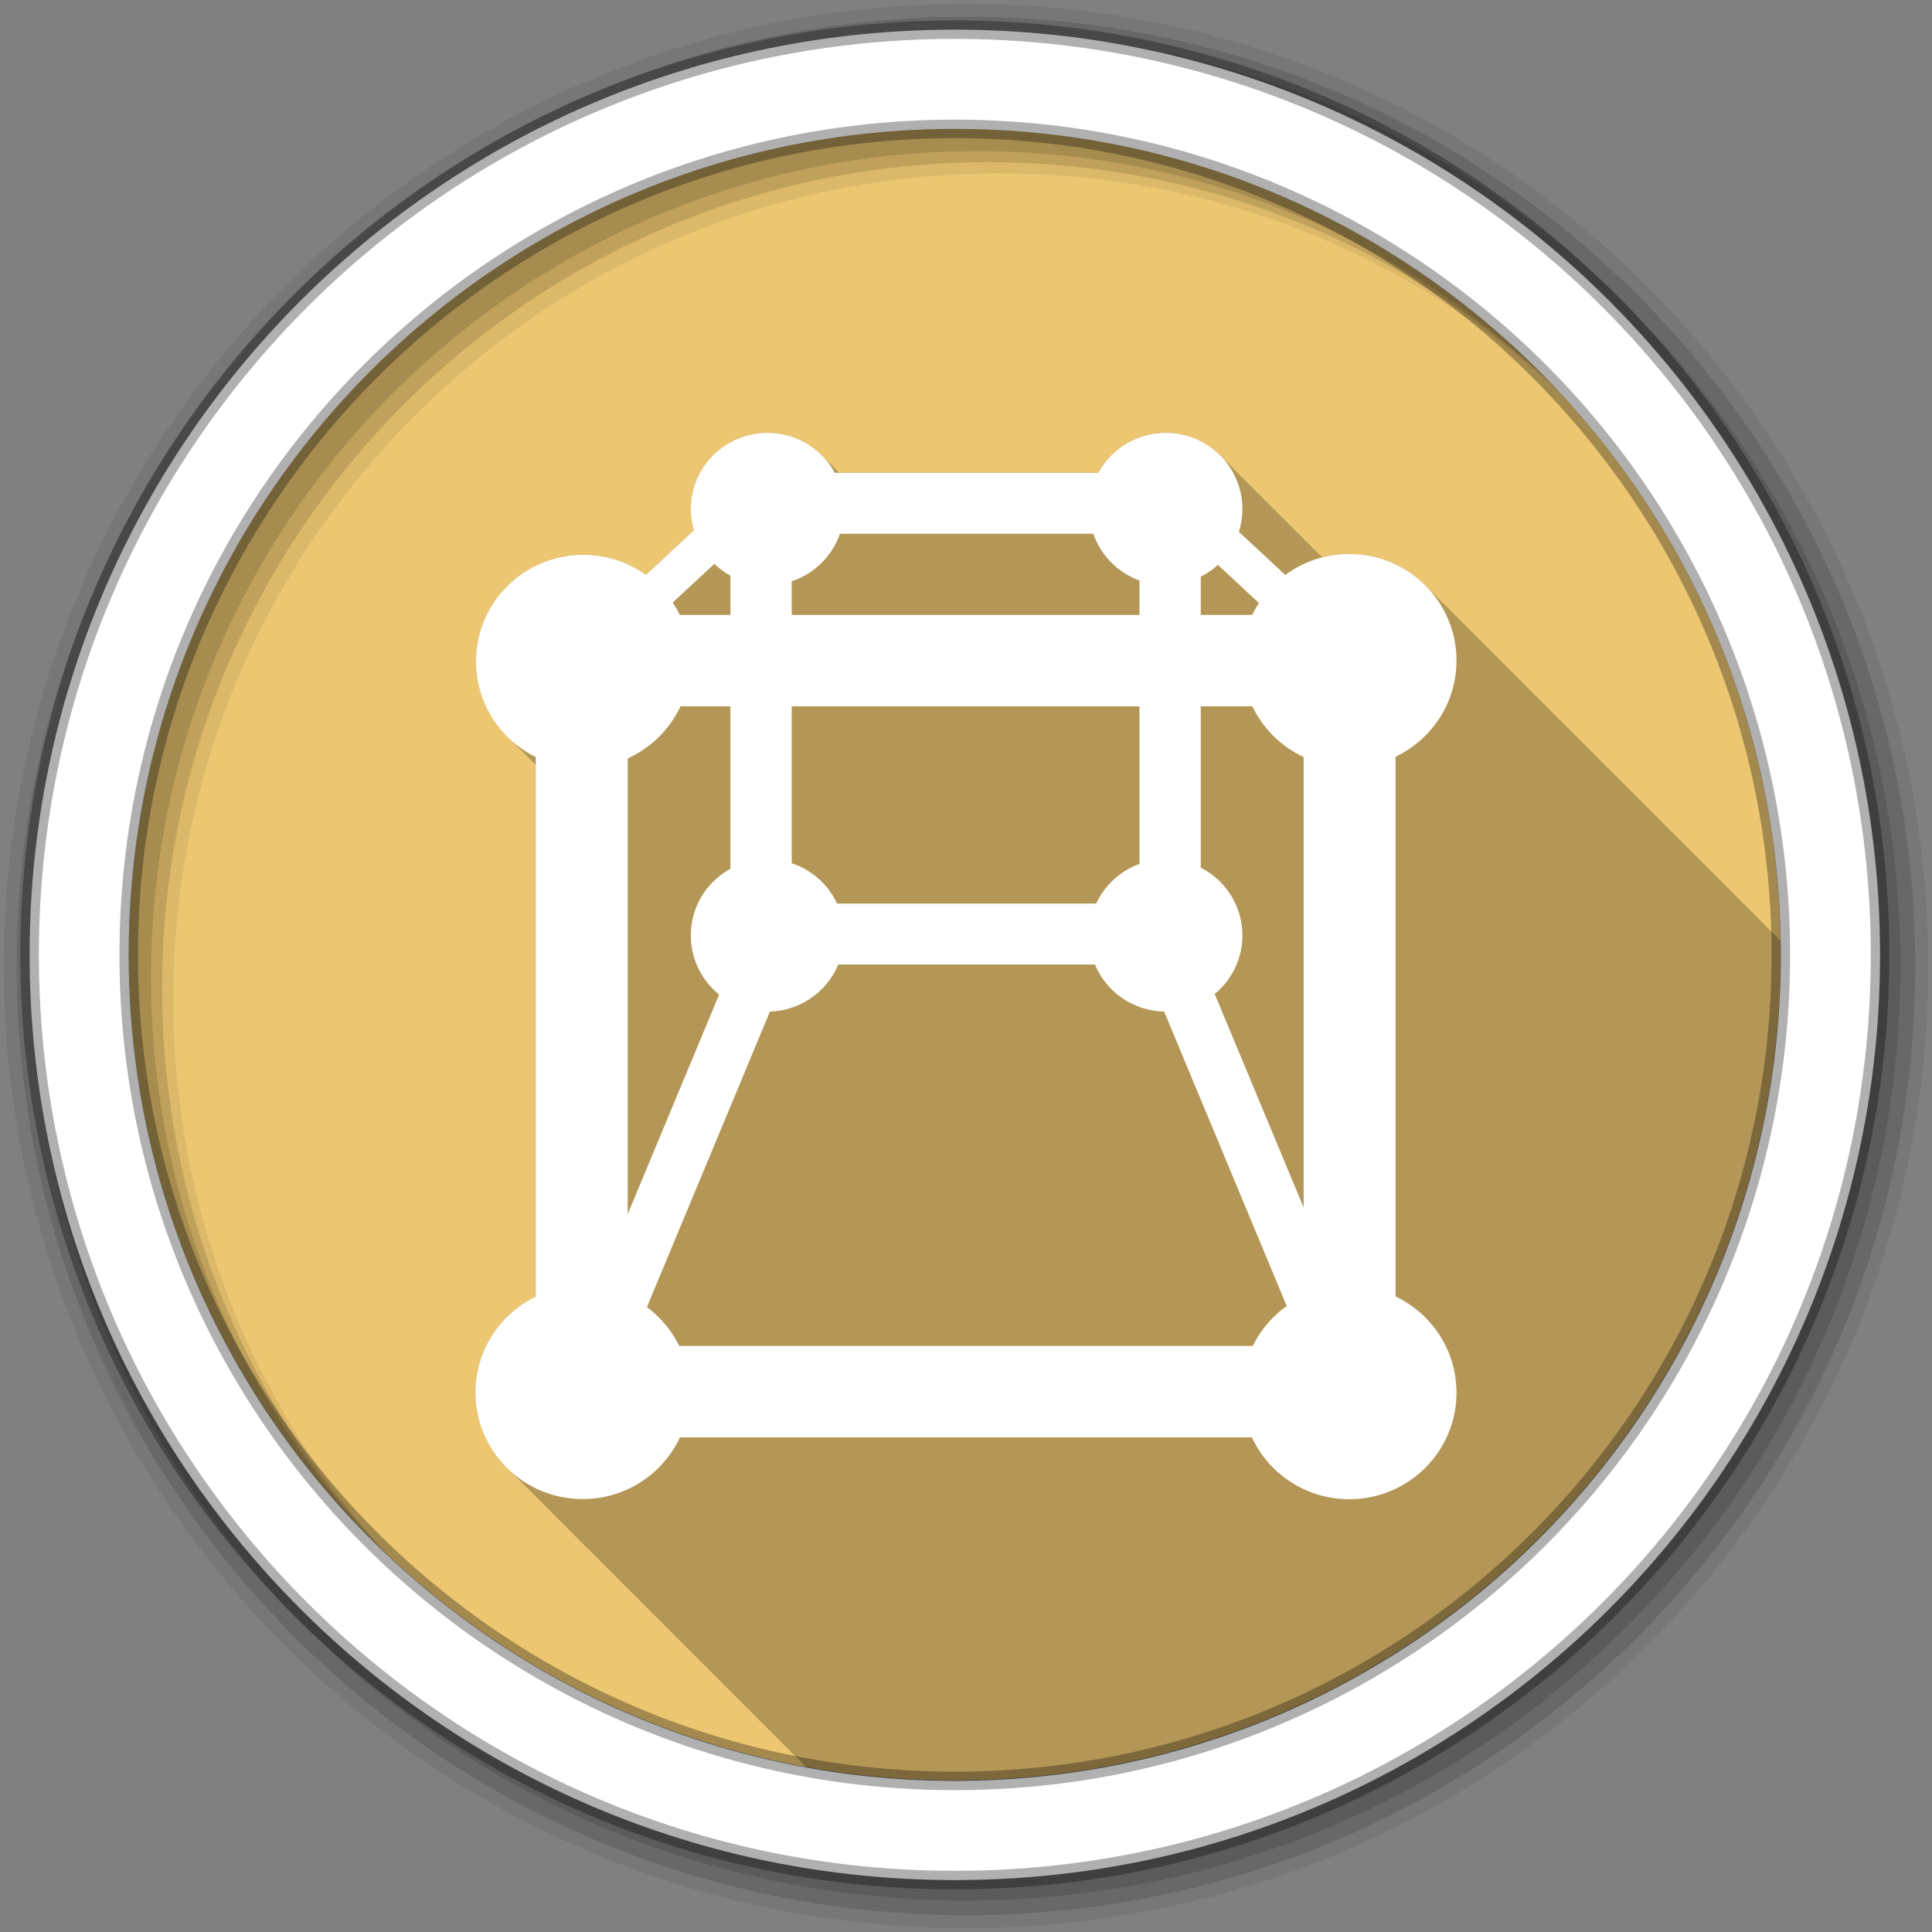 <svg height="512" viewBox="0 0 512 512" width="512" xmlns="http://www.w3.org/2000/svg" xmlns:xlink="http://www.w3.org/1999/xlink">
 <rect x="0" y="0" width="512" height="512" fill="#808080" stroke="none"/>
 <defs>
  <path id="a" d="m13 10.5c0 1.381-1.119 2.5-2.5 2.5s-2.5-1.119-2.5-2.5 1.119-2.5 2.5-2.5 2.5 1.119 2.5 2.5" fill="#ffffff"/>
 </defs>
 <g transform="translate(0 -540.36)">
  <path d="m280 423.79c0 78.898-63.959 142.86-142.86 142.86-78.898 0-142.86-63.959-142.86-142.86 0-78.898 63.959-142.86 142.86-142.86 78.898 0 142.86 63.959 142.86 142.86" fill="#ecc671" fill-rule="evenodd" transform="matrix(1.532 0 0 1.532 42.896 144.03)"/>
  <path d="m203.38 114.69c-11.212 0-20.281 9.04-20.281 20.19 0 1.949.263 3.842.781 5.625l-12.719 11.844c-4.672-3.349-10.394-5.344-16.594-5.344-15.697 0-28.438 12.678-28.438 28.28 0 7.896 3.3 14.981 8.563 20.09.368.395.735.783 1.125 1.156.322.34.661.676 1 1 .322.34.661.676 1 1 .322.34.661.676 1 1 .389.411.774.8 1.188 1.188.041.043.084.083.125.125.127.117.246.229.375.344.475.518.956 1.019 1.469 1.5.005.006-.005.026 0 .031v140.88c-9.458 4.588-15.969 14.241-15.969 25.406 0 7.818 3.209 14.885 8.375 20 .41.448.844.86 1.281 1.281.38.403.785.776 1.188 1.156.324.338.659.678 1 1 .476.496.958 1.01 1.469 1.469.327.325.626.66.969.969.015.017.016.046.031.063.322.32.632.634.969.938.015.017.016.046.031.063.011.01.021.021.031.031.464.507.969.965 1.469 1.438.324.338.659.678 1 1 .476.496.958 1.01 1.469 1.469.327.325.626.66.969.969.015.017.016.046.031.063.322.32.632.634.969.938.015.017.016.046.031.063.011.01.021.021.031.031.464.507.969.965 1.469 1.438.324.338.659.678 1 1 .324.338.659.678 1 1 .321.335.631.681.969 1 .478.499.955.974 1.469 1.438.015.017.016.046.031.063.011.01.021.021.031.031.41.448.844.86 1.281 1.281.38.403.785.776 1.188 1.156.324.338.659.678 1 1 .476.496.958 1.01 1.469 1.469.327.325.626.66.969.969.015.017.016.046.031.063.011.01.021.021.031.031.41.448.844.86 1.281 1.281.38.403.785.776 1.188 1.156.324.338.659.678 1 1 .476.496.958 1.01 1.469 1.469.327.325.626.66.969.969.015.017.016.046.031.063.322.32.632.634.969.938.015.017.016.046.031.063.011.01.021.021.031.031.464.507.969.965 1.469 1.438.324.338.659.678 1 1 .324.338.659.678 1 1 .321.335.631.681.969 1 .478.499.955.974 1.469 1.438.015.017.016.046.031.063.011.01.021.021.031.031.464.507.969.965 1.469 1.438.324.338.659.678 1 1 .324.338.659.678 1 1 .321.335.631.681.969 1 .478.499.955.974 1.469 1.438.015.017.016.046.031.063.011.01.021.021.031.031.41.448.844.86 1.281 1.281.38.403.785.776 1.188 1.156.324.338.659.678 1 1 .476.496.958 1.01 1.469 1.469.327.325.626.66.969.969.015.017.016.046.031.063.322.32.632.634.969.938.015.017.016.046.031.063.011.01.021.021.031.031.464.507.969.965 1.469 1.438.324.338.659.678 1 1 .476.496.958 1.01 1.469 1.469.327.325.626.66.969.969.015.017.016.046.031.063.322.32.632.634.969.938.015.017.016.046.031.063.011.01.021.021.031.031.464.507.969.965 1.469 1.438.324.338.659.678 1 1 .324.338.659.678 1 1 .321.335.631.681.969 1 .478.499.955.974 1.469 1.438.015.017.016.046.031.063.011.01.021.021.031.031.41.448.844.86 1.281 1.281.38.403.785.776 1.188 1.156.324.338.659.678 1 1 .476.496.958 1.01 1.469 1.469.327.325.626.66.969.969.015.017.016.046.031.063.011.01.021.021.031.031.41.448.844.86 1.281 1.281.38.403.785.776 1.188 1.156.324.338.659.678 1 1 .476.496.958 1.01 1.469 1.469.327.325.626.66.969.969.015.017.016.046.031.063.322.32.632.634.969.938.015.017.016.046.031.063.011.01.021.021.031.031.464.507.969.965 1.469 1.438.324.338.659.678 1 1 .324.338.659.678 1 1 .122.128.254.246.375.375 12.716 2.298 25.809 3.531 39.19 3.531 120.9 0 218.91-98.01 218.91-218.91 0-1.252-.01-2.503-.031-3.75-.226-.22-.45-.442-.688-.656-.026-.026-.036-.068-.063-.094-.464-.507-.969-.965-1.469-1.438-.324-.338-.659-.678-1-1-.324-.338-.659-.678-1-1-.476-.496-.958-1.01-1.469-1.469l-.063-.063c-.146-.159-.288-.313-.438-.469-.157-.148-.309-.293-.469-.438-.026-.026-.036-.068-.063-.094-.321-.351-.662-.666-1-1-.464-.507-.969-.965-1.469-1.438-.324-.338-.659-.678-1-1-.476-.496-.958-1.01-1.469-1.469l-.063-.063c-.146-.159-.288-.313-.438-.469-.157-.148-.309-.293-.469-.438-.026-.026-.036-.068-.063-.094-.316-.345-.667-.671-1-1-.464-.507-.969-.965-1.469-1.438-.324-.338-.659-.678-1-1-.324-.338-.659-.678-1-1-.321-.335-.631-.681-.969-1-.175-.182-.352-.353-.531-.531-.316-.345-.667-.671-1-1-.464-.507-.969-.965-1.469-1.438-.324-.338-.659-.678-1-1-.324-.338-.659-.678-1-1-.321-.335-.631-.681-.969-1-.175-.182-.352-.353-.531-.531-.316-.345-.667-.671-1-1-.321-.351-.662-.666-1-1-.464-.507-.969-.965-1.469-1.438-.324-.338-.659-.678-1-1-.476-.496-.958-1.01-1.469-1.469l-.063-.063c-.146-.159-.288-.313-.438-.469-.157-.148-.309-.293-.469-.438-.026-.026-.036-.068-.063-.094-.316-.345-.667-.671-1-1-.464-.507-.969-.965-1.469-1.438-.324-.338-.659-.678-1-1-.476-.496-.958-1.01-1.469-1.469l-.063-.063c-.146-.159-.288-.313-.438-.469-.157-.148-.309-.293-.469-.438-.026-.026-.036-.068-.063-.094-.316-.345-.667-.671-1-1-.464-.507-.969-.965-1.469-1.438-.324-.338-.659-.678-1-1-.324-.338-.659-.678-1-1-.321-.335-.631-.681-.969-1-.175-.182-.352-.353-.531-.531-.316-.345-.667-.671-1-1-.464-.507-.969-.965-1.469-1.438-.324-.338-.659-.678-1-1-.324-.338-.659-.678-1-1-.476-.496-.958-1.01-1.469-1.469l-.063-.063c-.146-.159-.288-.313-.438-.469-.157-.148-.309-.293-.469-.438-.026-.026-.036-.068-.063-.094-.321-.351-.662-.666-1-1-.464-.507-.969-.965-1.469-1.438-.324-.338-.659-.678-1-1-.476-.496-.958-1.01-1.469-1.469l-.063-.063c-.146-.159-.288-.313-.438-.469-.157-.148-.309-.293-.469-.438-.026-.026-.036-.068-.063-.094-.316-.345-.667-.671-1-1-.464-.507-.969-.965-1.469-1.438-.324-.338-.659-.678-1-1-.324-.338-.659-.678-1-1-.321-.335-.631-.681-.969-1-.175-.182-.352-.353-.531-.531-.316-.345-.667-.671-1-1-.464-.507-.969-.965-1.469-1.438-.324-.338-.659-.678-1-1-.324-.338-.659-.678-1-1-.321-.335-.631-.681-.969-1-.175-.182-.352-.353-.531-.531-.316-.345-.667-.671-1-1-.321-.351-.662-.666-1-1-.464-.507-.969-.965-1.469-1.438-.324-.338-.659-.678-1-1-.476-.496-.958-1.01-1.469-1.469l-.063-.063c-.146-.159-.288-.313-.438-.469-.157-.148-.309-.293-.469-.438-.026-.026-.036-.068-.063-.094-.316-.345-.667-.671-1-1-.464-.507-.969-.965-1.469-1.438-.324-.338-.659-.678-1-1-.476-.496-.958-1.01-1.469-1.469l-.063-.063c-.146-.159-.288-.313-.438-.469-.157-.148-.309-.293-.469-.438-.026-.026-.036-.068-.063-.094-.316-.345-.667-.671-1-1-.464-.507-.969-.965-1.469-1.438-.324-.338-.659-.678-1-1-.324-.338-.659-.678-1-1-.321-.335-.631-.681-.969-1-.175-.182-.352-.353-.531-.531-.316-.345-.667-.671-1-1-.464-.507-.969-.965-1.469-1.438-.324-.338-.659-.678-1-1-.324-.338-.659-.678-1-1-.321-.335-.631-.681-.969-1-.18-.188-.377-.348-.563-.531-.146-.159-.288-.313-.438-.469-.157-.148-.309-.293-.469-.438-5.151-5.14-12.252-8.344-20.12-8.344-2.475 0-4.867.314-7.156.906-.22-.226-.457-.44-.688-.656-.336-.361-.701-.696-1.063-1.031-.304-.324-.613-.634-.938-.938-.352-.379-.713-.742-1.094-1.094-.274-.291-.553-.57-.844-.844-.335-.362-.671-.725-1.031-1.063-.336-.361-.701-.696-1.063-1.031-.322-.344-.655-.679-1-1-.304-.324-.613-.634-.938-.938-.352-.379-.713-.742-1.094-1.094-.309-.328-.638-.63-.969-.938-.267-.285-.53-.575-.813-.844-.368-.401-.757-.786-1.156-1.156-.322-.344-.655-.679-1-1-.322-.344-.655-.679-1-1-.304-.324-.613-.634-.938-.938-.373-.401-.752-.786-1.156-1.156-.253-.266-.514-.529-.781-.781-.352-.381-.714-.741-1.094-1.094-.322-.344-.655-.679-1-1-.322-.344-.655-.679-1-1-.304-.324-.613-.634-.938-.938-.352-.379-.713-.742-1.094-1.094-.274-.291-.553-.57-.844-.844-.335-.362-.671-.725-1.031-1.063-.336-.361-.701-.696-1.063-1.031-.322-.344-.655-.679-1-1-3.7-3.95-8.952-6.438-14.813-6.438-7.718 0-14.441 4.29-17.875 10.594h-68.69c-.005-.005-.026.005-.031 0-.084-.092-.164-.191-.25-.281-.021-.02-.041-.043-.063-.063-.308-.322-.608-.636-.938-.938-.333-.35-.674-.705-1.031-1.031-.308-.322-.64-.636-.969-.938-.323-.34-.654-.683-1-1-3.704-3.894-8.937-6.344-14.75-6.344" fill-opacity=".235" transform="translate(0 540.36)"/>
  <g fill-rule="evenodd">
   <path d="m256 541.36c-140.83 0-255 114.17-255 255s114.17 255 255 255 255-114.17 255-255-114.17-255-255-255m8.827 44.931c120.9 0 218.9 98 218.9 218.9s-98 218.9-218.9 218.9-218.93-98-218.93-218.9 98.03-218.9 218.93-218.9" fill-opacity=".067"/>
   <g fill-opacity=".129">
    <path d="m256 544.79c-138.94 0-251.57 112.63-251.57 251.57s112.63 251.54 251.57 251.54 251.57-112.6 251.57-251.54-112.63-251.57-251.57-251.57m5.885 38.556c120.9 0 218.9 98 218.9 218.9s-98 218.9-218.9 218.9-218.93-98-218.93-218.9 98.03-218.9 218.93-218.9"/>
    <path d="m256 548.72c-136.77 0-247.64 110.87-247.64 247.64s110.87 247.64 247.64 247.64 247.64-110.87 247.64-247.64-110.87-247.64-247.64-247.64m2.942 31.691c120.9 0 218.9 98 218.9 218.9s-98 218.9-218.9 218.9-218.93-98-218.93-218.9 98.03-218.9 218.93-218.9"/>
   </g>
   <path d="m253.04 548.22c-135.42 0-245.19 109.78-245.19 245.19 0 135.42 109.78 245.19 245.19 245.19 135.42 0 245.19-109.78 245.19-245.19 0-135.42-109.78-245.19-245.19-245.19zm0 26.297c120.9 0 218.9 98 218.9 218.9s-98 218.9-218.9 218.9-218.93-98-218.93-218.9 98.03-218.9 218.93-218.9z" fill="#ffffff" stroke="#000000" stroke-opacity=".31" stroke-width="4.904"/>
  </g>
  <g transform="matrix(1.413 0 0 1.413 612.79 -230.45)">
   <use height="1" transform="matrix(8.046 0 0 7.998 -265.11 585.42)" width="1" xlink:href="#a"/>
   <g fill="#ffffff">
    <path d="m-333.2 677.94v119.97h17.241v-119.97z"/>
    <path d="m-188.8 803.69h-120.69v5.713h120.69z"/>
   </g>
   <use height="1" transform="matrix(5.747 0 0 5.713 -275.38 660.97)" width="1" xlink:href="#a"/>
   <use height="1" transform="matrix(8.046 0 0 7.998 -408.78 585.58)" width="1" xlink:href="#a"/>
   <use height="1" transform="matrix(8.046 0 0 7.998 -408.88 722.69)" width="1" xlink:href="#a"/>
   <use height="1" transform="matrix(8.046 0 0 7.998 -265.11 722.72)" width="1" xlink:href="#a"/>
   <g fill="#ffffff">
    <path d="m-189.18 678.44v119.97h17.241v-119.97z"/>
    <path d="m-189.82 660.84h-120.69v17.14h120.69z"/>
    <path d="m-184.23 797.95h-133.9v17.14h133.9z"/>
   </g>
   <use height="1" transform="matrix(5.747 0 0 5.713 -350.09 660.97)" width="1" xlink:href="#a"/>
   <use height="1" transform="matrix(5.747 0 0 5.713 -350.09 580.99)" width="1" xlink:href="#a"/>
   <use height="1" transform="matrix(5.747 0 0 5.713 -275.38 580.99)" width="1" xlink:href="#a"/>
   <g fill="#ffffff">
    <path d="m-296.69 647.17v69.38h11.494v-69.38z"/>
    <path d="m-219.97 647.63v69.38h11.494v-69.38z"/>
    <path d="m-217.42 634.19h-69.791v11.426h69.791z"/>
    <path d="m-217.42 714.98h-69.791v11.426h69.791z"/>
    <path d="m-290.75 712.69l-43.13 103.6 9.27 3.813 43.13-103.6z"/>
    <path d="m-213.87 712.69l43.13 103.6-9.27 3.813-43.13-103.6z"/>
    <path d="m-212.15 635.17l37 34.461-5.343 4.889-37-34.462z"/>
    <path d="m-295.41 637.39l-37 34.461 5.343 4.889 37-34.462z"/>
   </g>
  </g>
 </g>
</svg>
